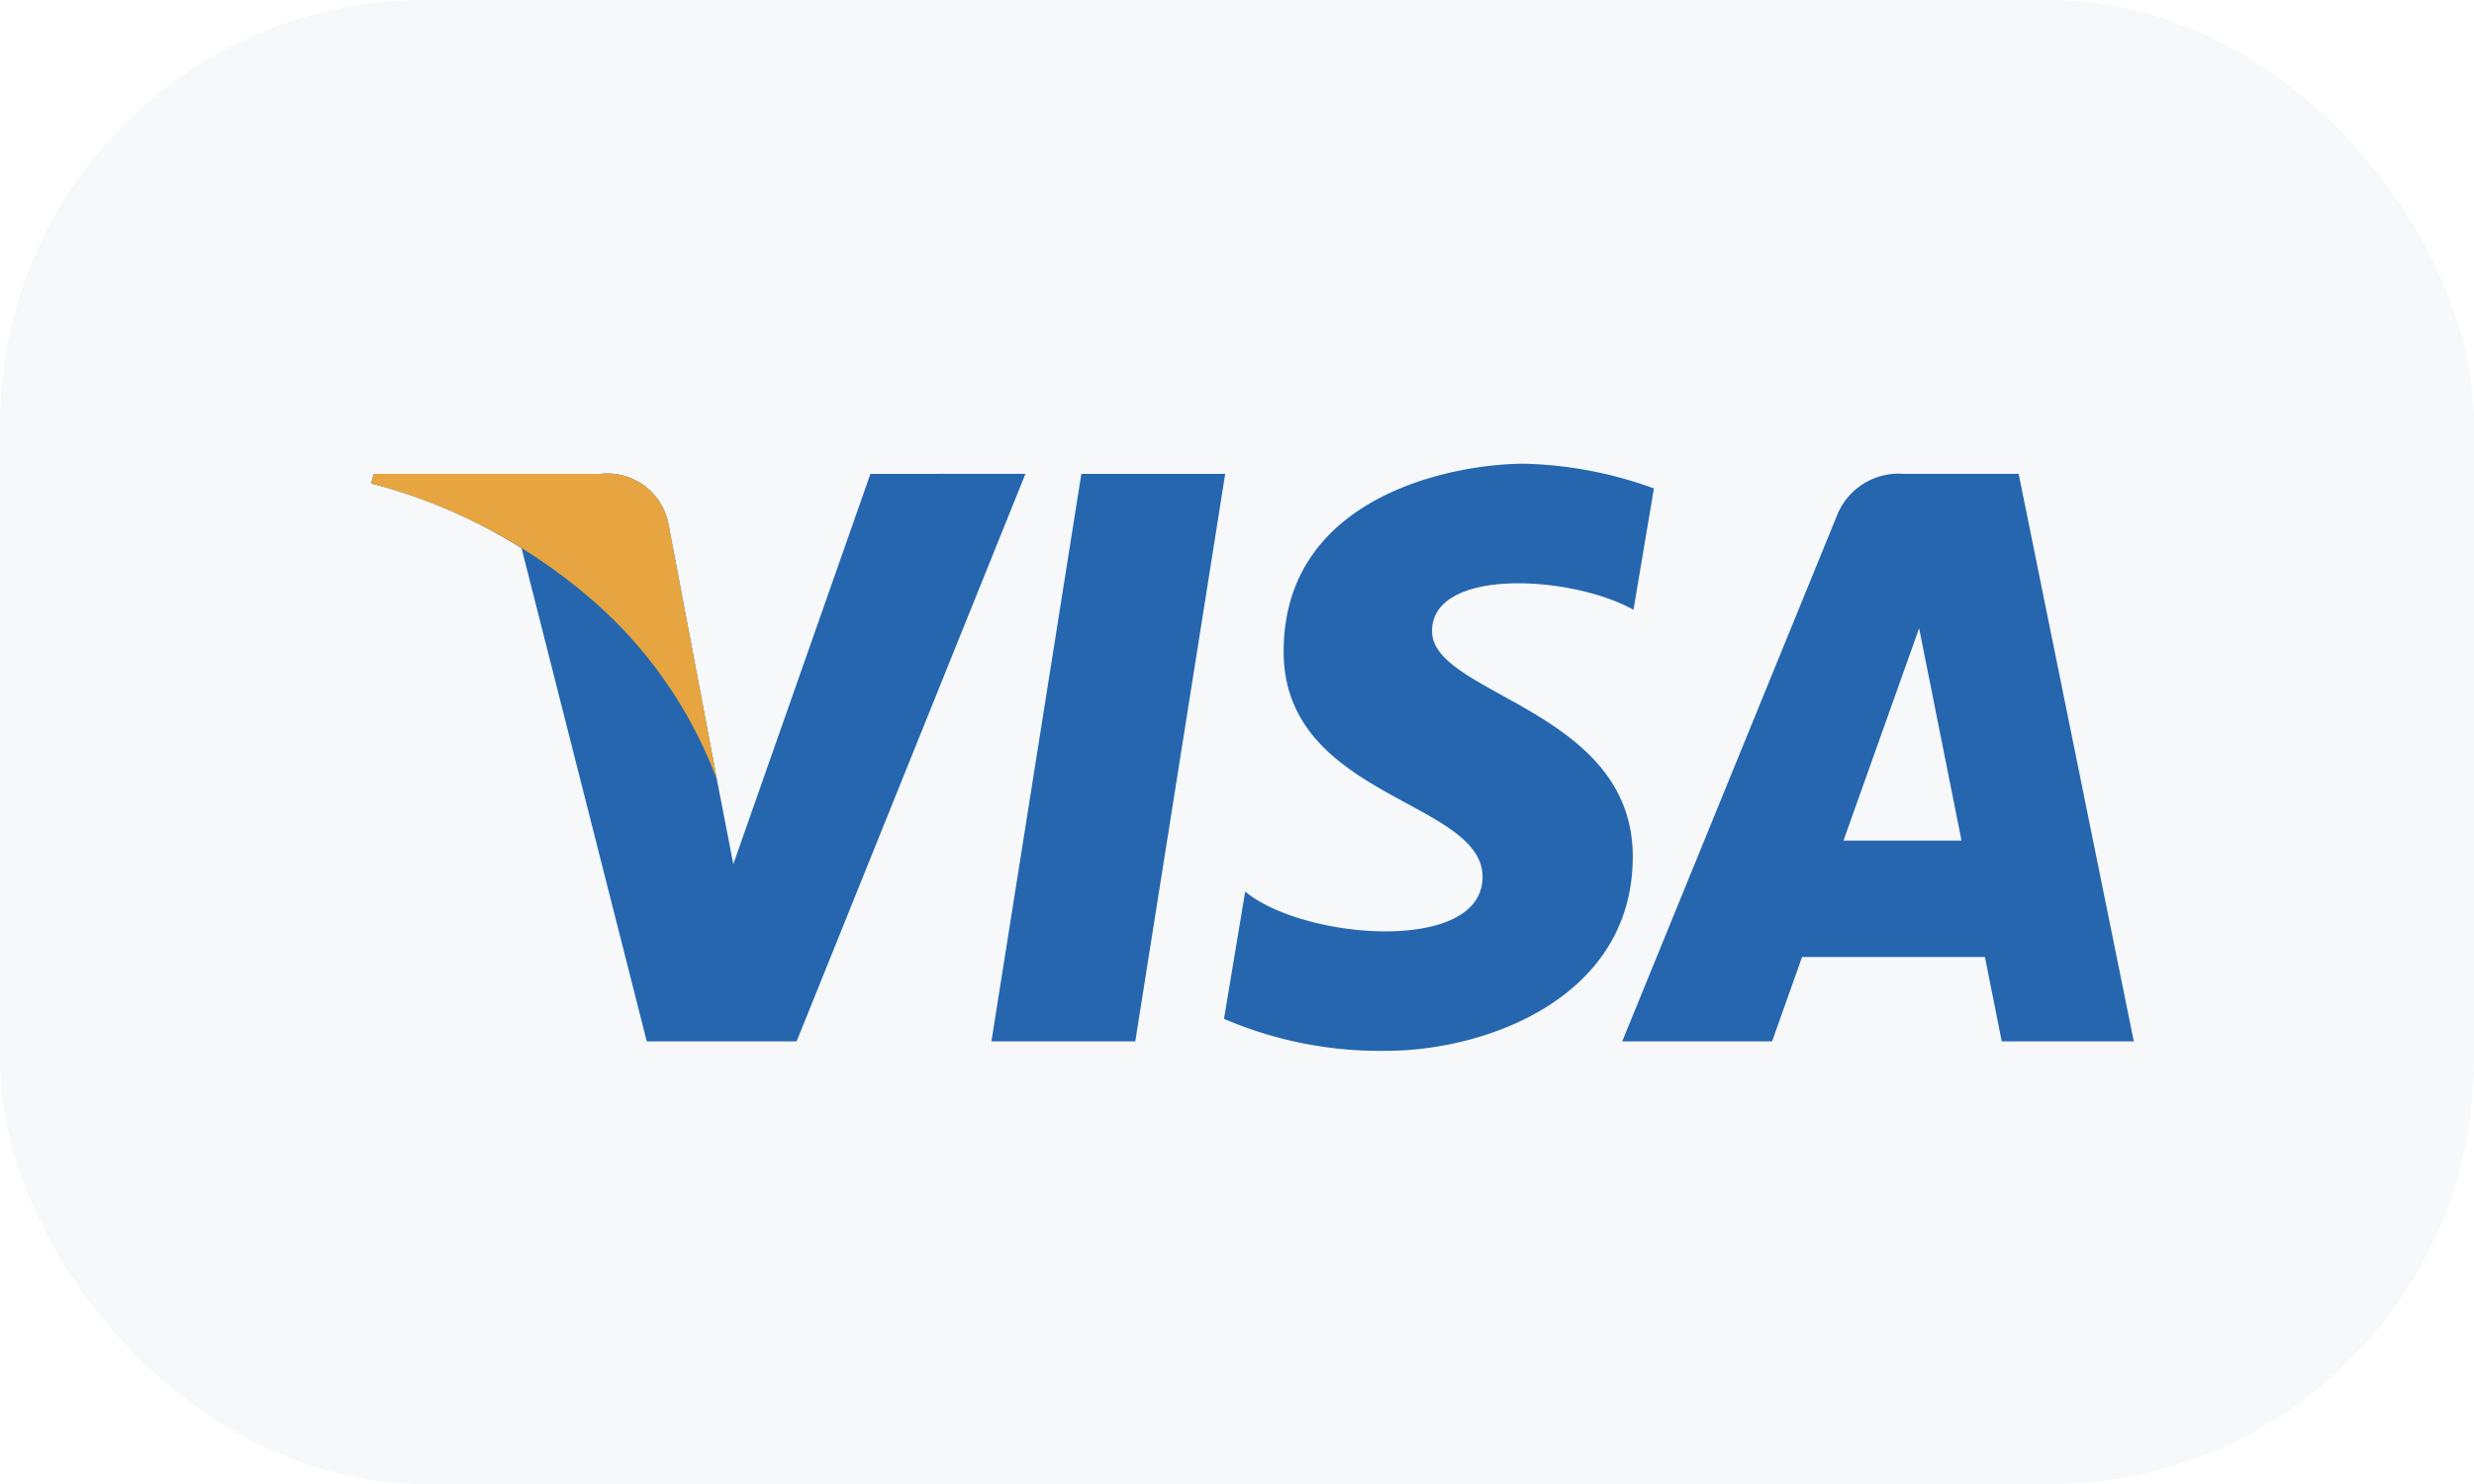 <svg xmlns="http://www.w3.org/2000/svg" xmlns:xlink="http://www.w3.org/1999/xlink" width="35" height="21" viewBox="0 0 35 21">
  <rect x="0" y="0" width="35" height="21" fill="#333333" stroke="none"/>
  <defs>
    <clipPath id="clip-Visa">
      <rect width="35" height="21"/>
    </clipPath>
  </defs>
  <g id="Visa" clip-path="url(#clip-Visa)">
    <rect width="35" height="21" fill="#fff"/>
    <g id="visa-2" data-name="visa">
      <rect id="Rectangle_41" data-name="Rectangle 41" width="35" height="21" rx="6" transform="translate(0 0)" fill="#f6f8fa"/>
      <path id="Path_36" data-name="Path 36" d="M22.811,23.174H20.776l1.272-8.03h2.035Zm-3.747-8.03-1.94,5.523-.23-1.189h0l-.685-3.611a.88.88,0,0,0-.965-.723H12.038L12,15.279a7.494,7.494,0,0,1,2.129.918L15.9,23.174h2.12l3.237-8.031Zm16.005,8.03h1.868l-1.629-8.031H33.673a.938.938,0,0,0-.939.6L29.7,23.174H31.82l.424-1.193h2.587ZM32.83,20.333,33.9,17.328l.6,3.005Zm-2.972-3.259.29-1.724a5.738,5.738,0,0,0-1.83-.35c-1.01,0-3.408.453-3.408,2.658,0,2.075,2.814,2.1,2.814,3.19s-2.524.894-3.358.207l-.3,1.8a5.575,5.575,0,0,0,2.3.453c1.389,0,3.483-.739,3.483-2.749,0-2.088-2.84-2.282-2.84-3.19s1.982-.791,2.853-.3Z" transform="translate(-6.75 -8.438)" fill="#2566af"/>
      <path id="Path_37" data-name="Path 37" d="M16.895,19.662l-.685-3.611a.88.88,0,0,0-.965-.723H12.038L12,15.463a7.792,7.792,0,0,1,3.02,1.558A6.272,6.272,0,0,1,16.895,19.662Z" transform="translate(-6.75 -8.622)" fill="#e6a540"/>
    </g>
  </g>
</svg>
